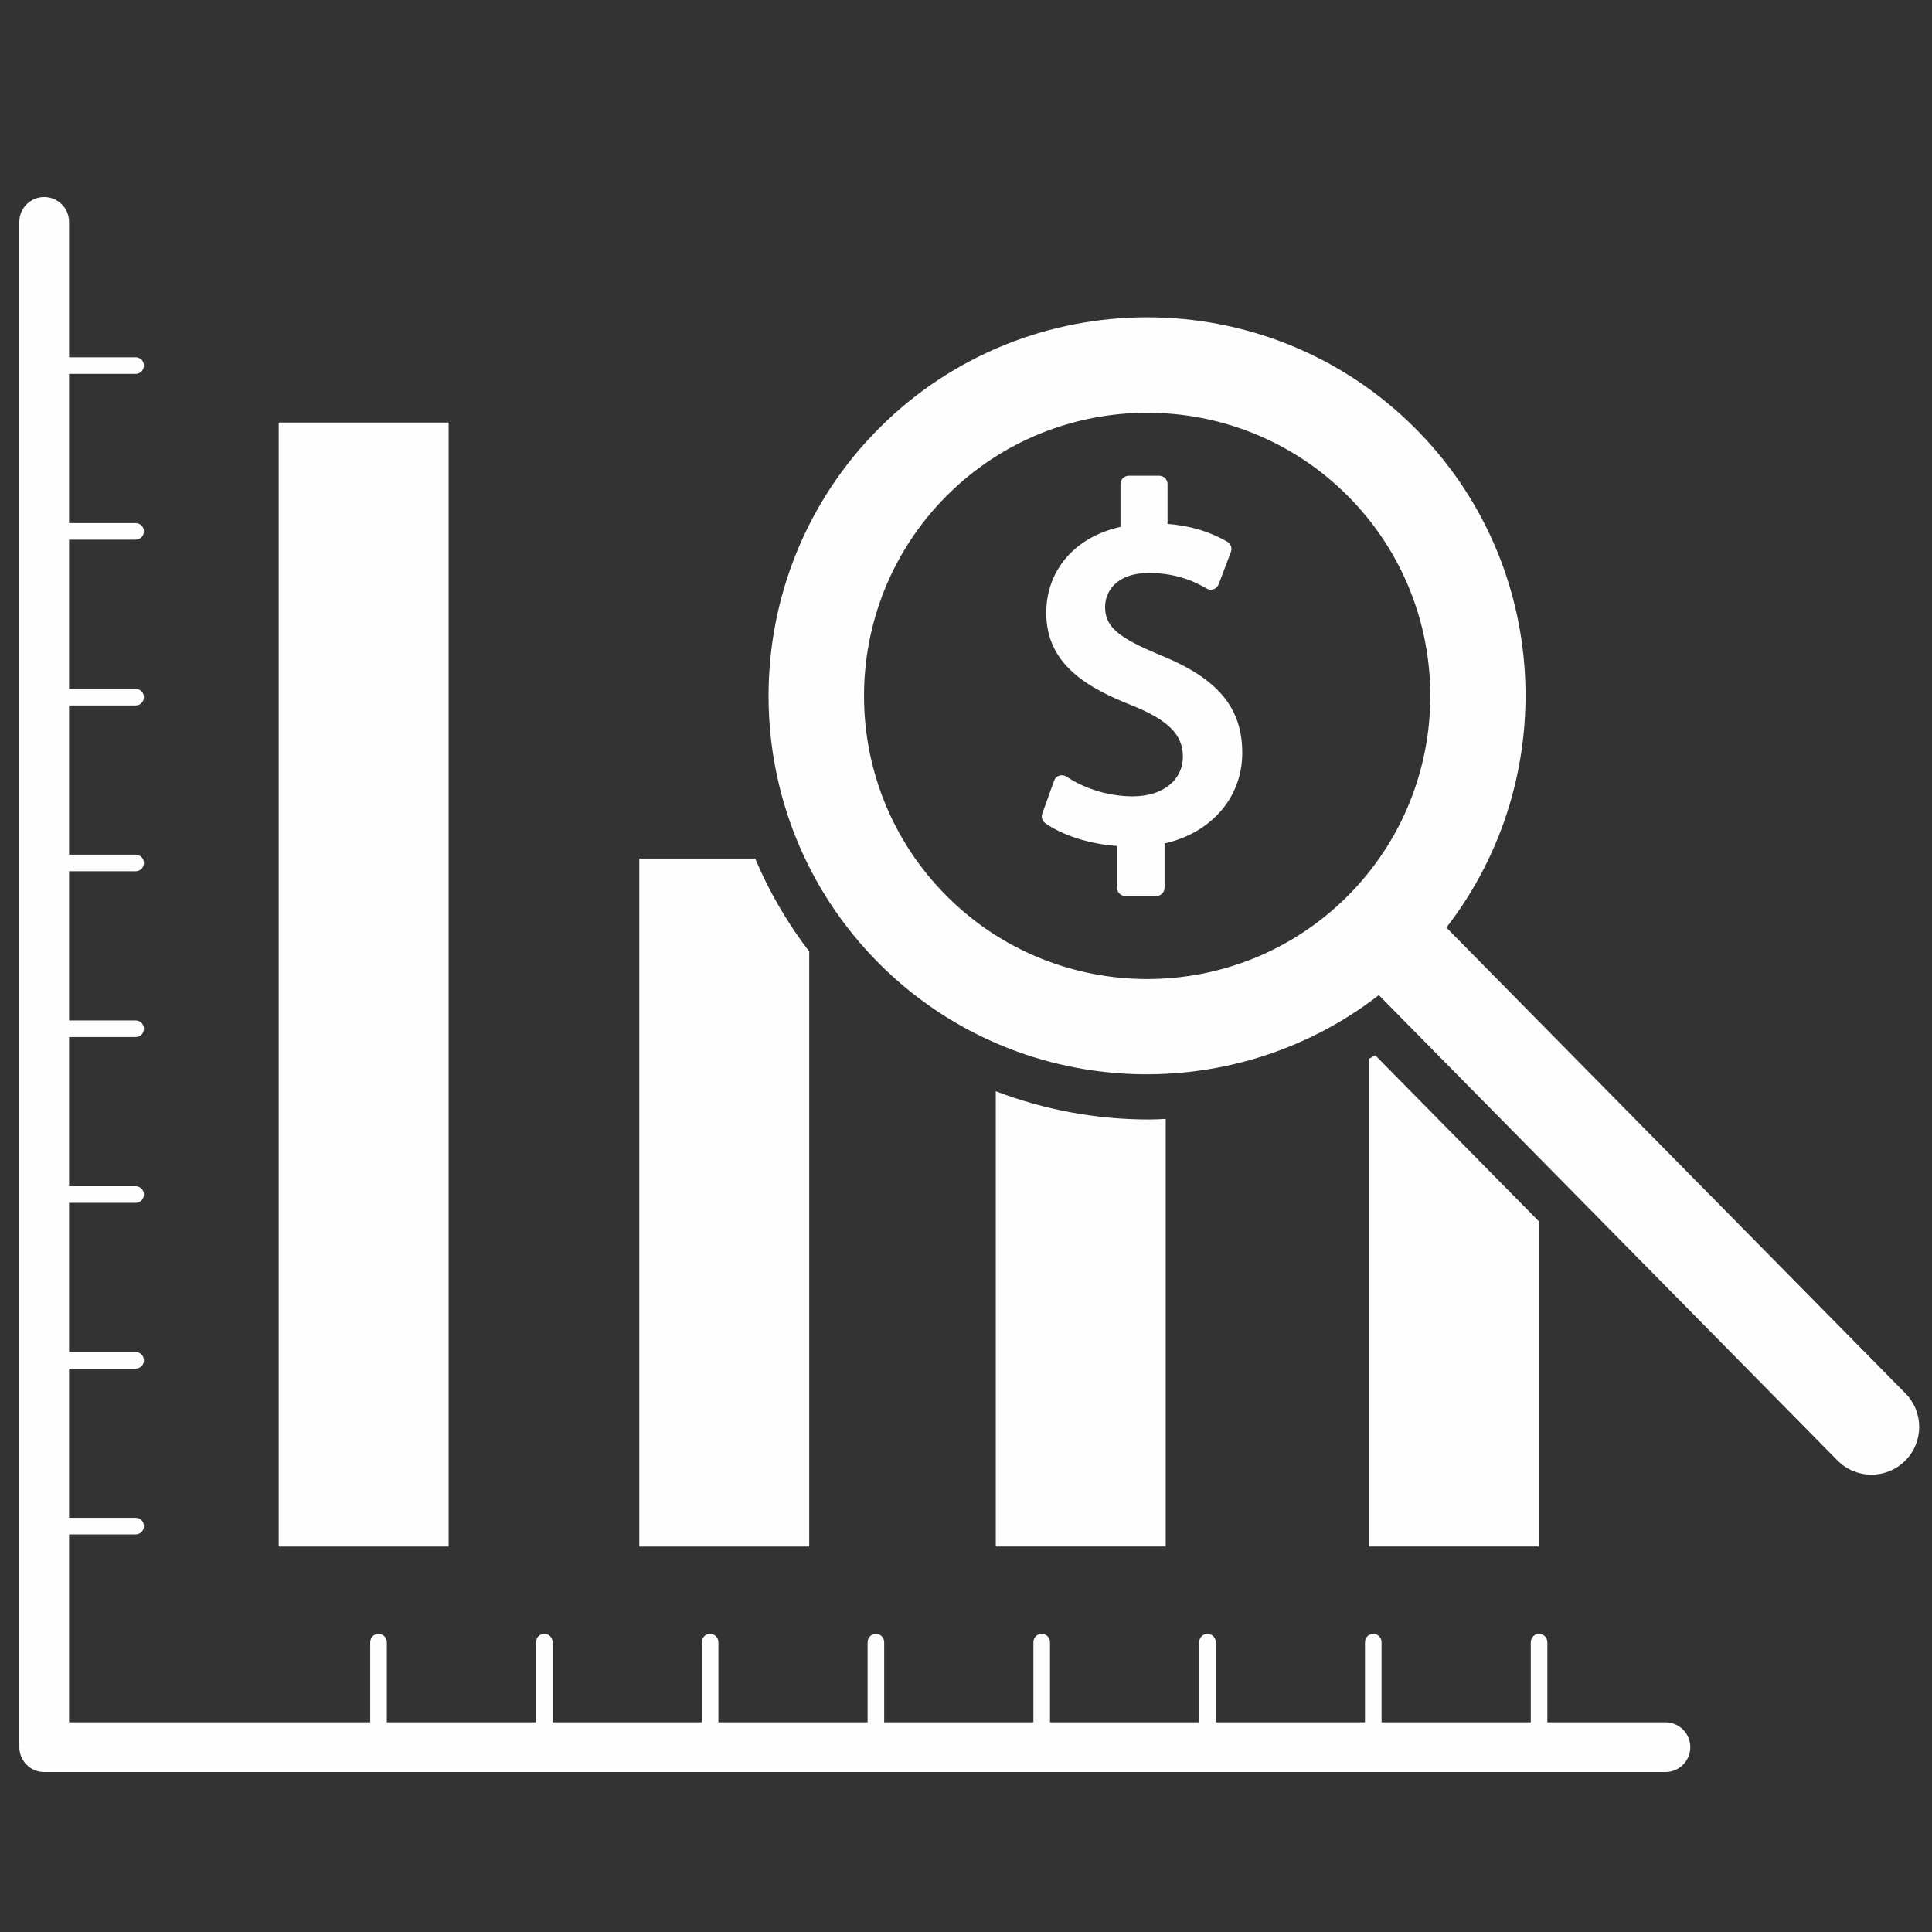 <?xml version="1.0" encoding="utf-8"?>
<!-- Generator: Adobe Illustrator 16.0.0, SVG Export Plug-In . SVG Version: 6.00 Build 0)  -->
<!DOCTYPE svg PUBLIC "-//W3C//DTD SVG 1.1//EN" "http://www.w3.org/Graphics/SVG/1.1/DTD/svg11.dtd">
<svg version="1.1" id="Layer_1" xmlns="http://www.w3.org/2000/svg" xmlns:xlink="http://www.w3.org/1999/xlink" x="0px" y="0px"
	 width="120px" height="120px" viewBox="0 0 150 150" enable-background="new 0 0 150 150" xml:space="preserve">
<rect x="0" y="0" width="150" height="150" fill="#333333" stroke="none"/>
<g>
	<g>
		<path fill="#fefefe" d="M129.303,133.72h-9.166v-6.222c0-0.355-0.289-0.645-0.644-0.645s-0.644,0.289-0.644,0.645v6.222h-11.585
			v-6.222c0-0.355-0.289-0.645-0.643-0.645c-0.355,0-0.645,0.289-0.645,0.645v6.222H94.393v-6.222c0-0.355-0.289-0.645-0.644-0.645
			s-0.644,0.289-0.644,0.645v6.222H81.521v-6.222c0-0.355-0.289-0.645-0.644-0.645s-0.644,0.289-0.644,0.645v6.222H68.648v-6.222
			c0-0.355-0.288-0.645-0.644-0.645c-0.354,0-0.644,0.289-0.644,0.645v6.222H55.776v-6.222c0-0.355-0.288-0.645-0.644-0.645
			c-0.354,0-0.644,0.289-0.644,0.645v6.222H42.904v-6.222c0-0.355-0.288-0.645-0.644-0.645c-0.354,0-0.644,0.289-0.644,0.645v6.222
			H30.032v-6.222c0-0.355-0.288-0.645-0.644-0.645c-0.354,0-0.644,0.289-0.644,0.645v6.222H5.361v-14.588h5.171
			c0.354,0,0.643-0.288,0.643-0.644s-0.289-0.644-0.643-0.644H5.361V106.26h5.171c0.354,0,0.643-0.287,0.643-0.643
			c0-0.356-0.289-0.645-0.643-0.645H5.361V93.388h5.171c0.354,0,0.643-0.288,0.643-0.644s-0.289-0.644-0.643-0.644H5.361V80.516
			h5.171c0.354,0,0.643-0.288,0.643-0.643c0-0.356-0.289-0.645-0.643-0.645H5.361V67.644h5.171c0.354,0,0.643-0.288,0.643-0.643
			c0-0.356-0.289-0.644-0.643-0.644H5.361V54.771h5.171c0.354,0,0.643-0.288,0.643-0.643s-0.289-0.644-0.643-0.644H5.361V41.899
			h5.171c0.354,0,0.643-0.288,0.643-0.643c0-0.355-0.289-0.644-0.643-0.644H5.361V29.027h5.171c0.354,0,0.643-0.288,0.643-0.644
			c0-0.355-0.289-0.644-0.643-0.644H5.361V17.228c0-1.066-0.865-1.931-1.93-1.931c-1.066,0-1.931,0.865-1.931,1.931v118.423
			c0,1.066,0.865,1.931,1.931,1.931h125.872c1.066,0,1.932-0.864,1.932-1.931S130.369,133.72,129.303,133.72z"/>
		<rect x="21.638" y="32.807" fill="#fefefe" width="13.193" height="87.267"/>
		<path fill="#fefefe" d="M62.828,73.877c-1.728-2.259-3.128-4.688-4.199-7.223h-8.995v53.42h13.194V73.877z"/>
		<path fill="#fefefe" d="M90.505,86.873c-0.428,0.019-0.855,0.044-1.282,0.044c-4.142,0-8.161-0.758-11.911-2.193v35.348h13.193
			V86.873z"/>
		<path fill="#fefefe" d="M119.467,94.813L106.771,81.93c-0.163,0.102-0.335,0.188-0.497,0.286v37.855h13.193V94.813z"/>
		<path fill="#fefefe" d="M147.921,108.164l-35.625-36.147c8.934-11.523,8.138-28.207-2.438-38.783
			c-11.465-11.465-30.122-11.465-41.59,0c-11.464,11.467-11.464,30.121,0,41.588c10.576,10.577,27.258,11.371,38.784,2.439
			l35.625,36.146c1.448,1.448,3.794,1.448,5.242,0C149.369,111.961,149.369,109.613,147.921,108.164z M104.617,69.58
			c-8.575,8.576-22.528,8.577-31.104,0c-8.575-8.574-8.574-22.527,0-31.101c8.576-8.574,22.527-8.577,31.104,0
			C113.193,47.052,113.193,61.006,104.617,69.58z"/>
		<path fill="#fefefe" d="M90.136,50.883c-3.363-1.392-4.336-2.233-4.336-3.757c0-1.217,0.893-2.641,3.404-2.641
			c2.365,0,3.852,0.85,4.488,1.213c0.162,0.094,0.358,0.109,0.537,0.048c0.177-0.064,0.316-0.201,0.384-0.377l0.956-2.522
			c0.111-0.293-0.006-0.625-0.276-0.783c-1.369-0.797-2.895-1.253-4.645-1.386v-3.096c0-0.355-0.288-0.644-0.645-0.644h-2.365
			c-0.354,0-0.644,0.289-0.644,0.644v3.325c-3.52,0.777-5.764,3.35-5.764,6.677c0,4.016,3.223,5.835,6.698,7.203
			c2.778,1.124,3.911,2.268,3.911,3.944c0,1.853-1.568,3.097-3.896,3.097c-1.803,0-3.677-0.559-5.142-1.532
			c-0.163-0.11-0.37-0.136-0.559-0.076c-0.189,0.061-0.339,0.208-0.402,0.394l-0.917,2.555c-0.097,0.272-0.003,0.575,0.232,0.741
			c1.339,0.955,3.471,1.628,5.569,1.772v3.239c0,0.356,0.291,0.644,0.645,0.644h2.404c0.355,0,0.644-0.288,0.644-0.644v-3.438
			c3.629-0.812,6.032-3.576,6.032-7.021C96.45,54.952,94.561,52.685,90.136,50.883z"/>
	</g>
</g>
</svg>

